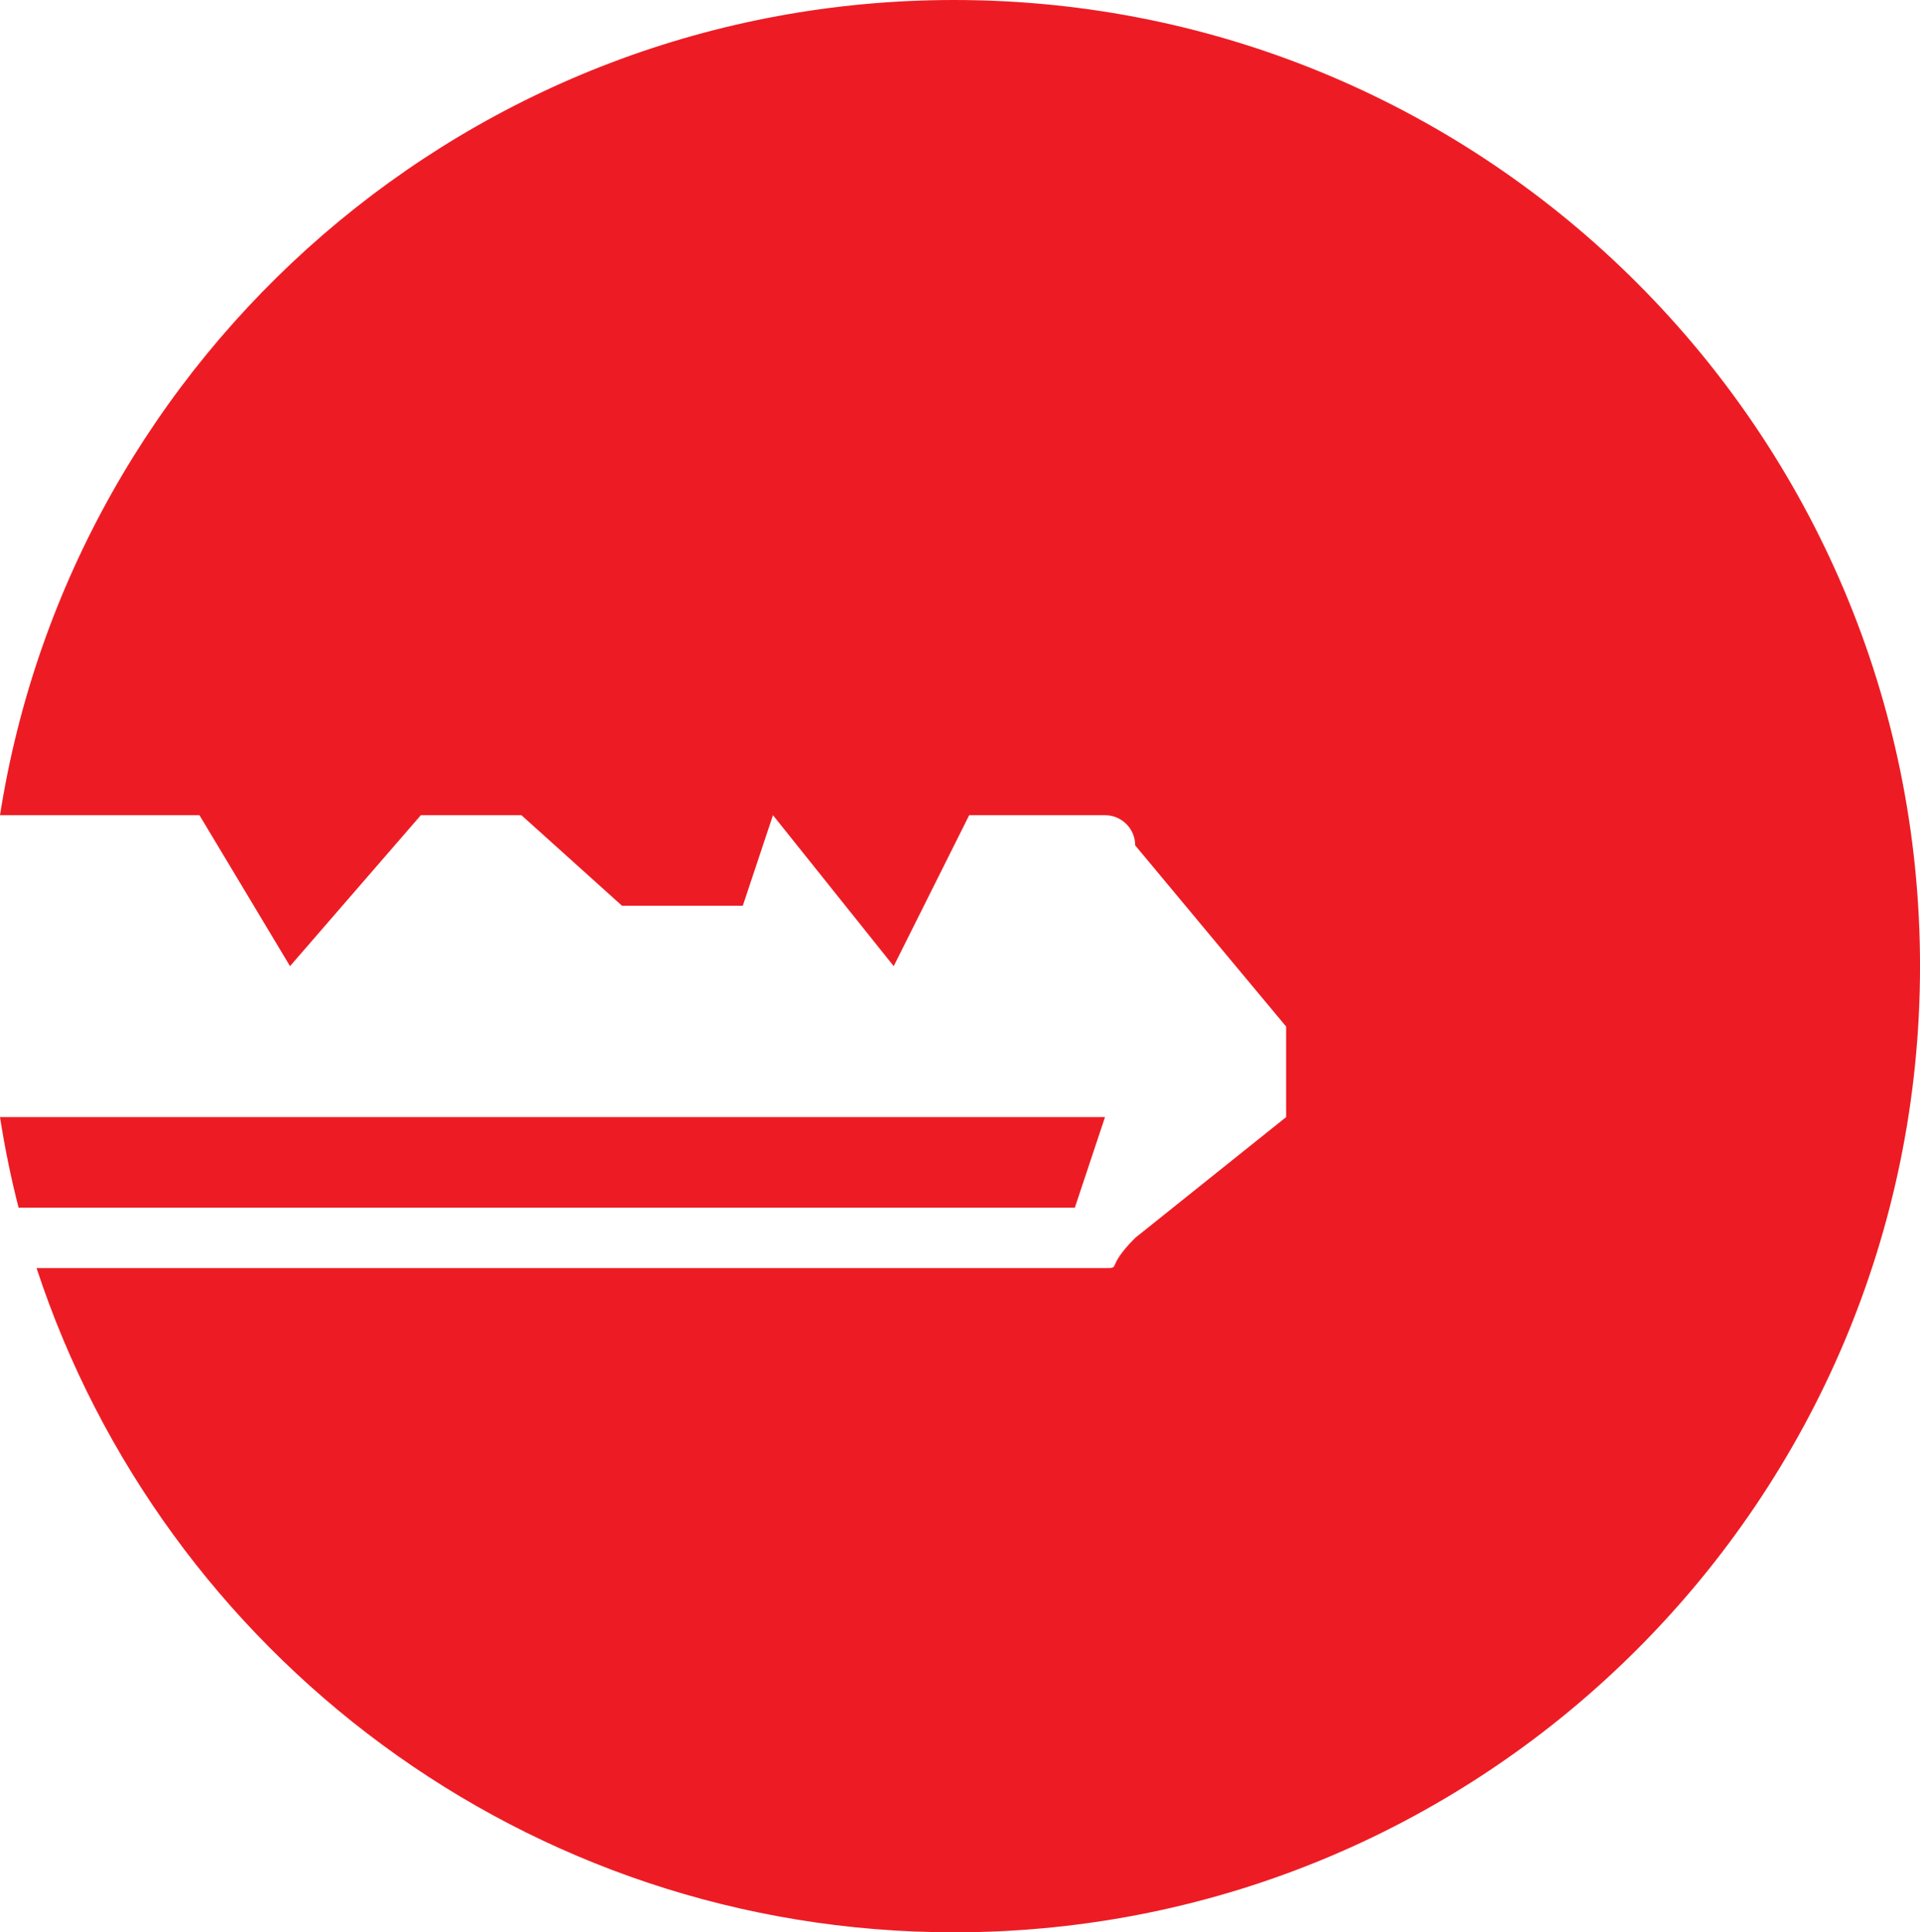 <?xml version="1.0" encoding="utf-8"?>
<!-- Generator: Adobe Illustrator 17.0.0, SVG Export Plug-In . SVG Version: 6.00 Build 0)  -->
<!DOCTYPE svg PUBLIC "-//W3C//DTD SVG 1.1//EN" "http://www.w3.org/Graphics/SVG/1.1/DTD/svg11.dtd">
<svg version="1.1" id="Layer_1" xmlns="http://www.w3.org/2000/svg" xmlns:xlink="http://www.w3.org/1999/xlink" x="0px" y="0px"
	 width="63.608px" height="64px" viewBox="0 0 63.608 64" enable-background="new 0 0 63.608 64" xml:space="preserve">
<rect x="0" y="0" width="63.608" height="64" fill="#333333" stroke="none"/>
<g>
	<rect x="-250.892" y="-8.5" fill="#FFFFFF" stroke="#FFFFFF" stroke-miterlimit="10" width="459" height="239"/>
</g>
<g>
	<path fill="#ED1C24" d="M31.608,0C15.636,0,2.4,11.702,0,27h6.608l3,5l4.334-5h3.332l3.334,3h4l1-3l4,5l2.5-5h4.5
		c0.553,0,1,0.448,1,1l5,6v3l-5,4c-1,1-0.447,1-1,1H1.211c4.2,12.774,16.217,22,30.398,22c17.674,0,32-14.326,32-32
		C63.608,14.327,49.282,0,31.608,0z"/>
	<path fill="#ED1C24" d="M36.608,37H0c0.159,1.017,0.363,2.018,0.616,3h34.992L36.608,37z"/>
</g>
</svg>
